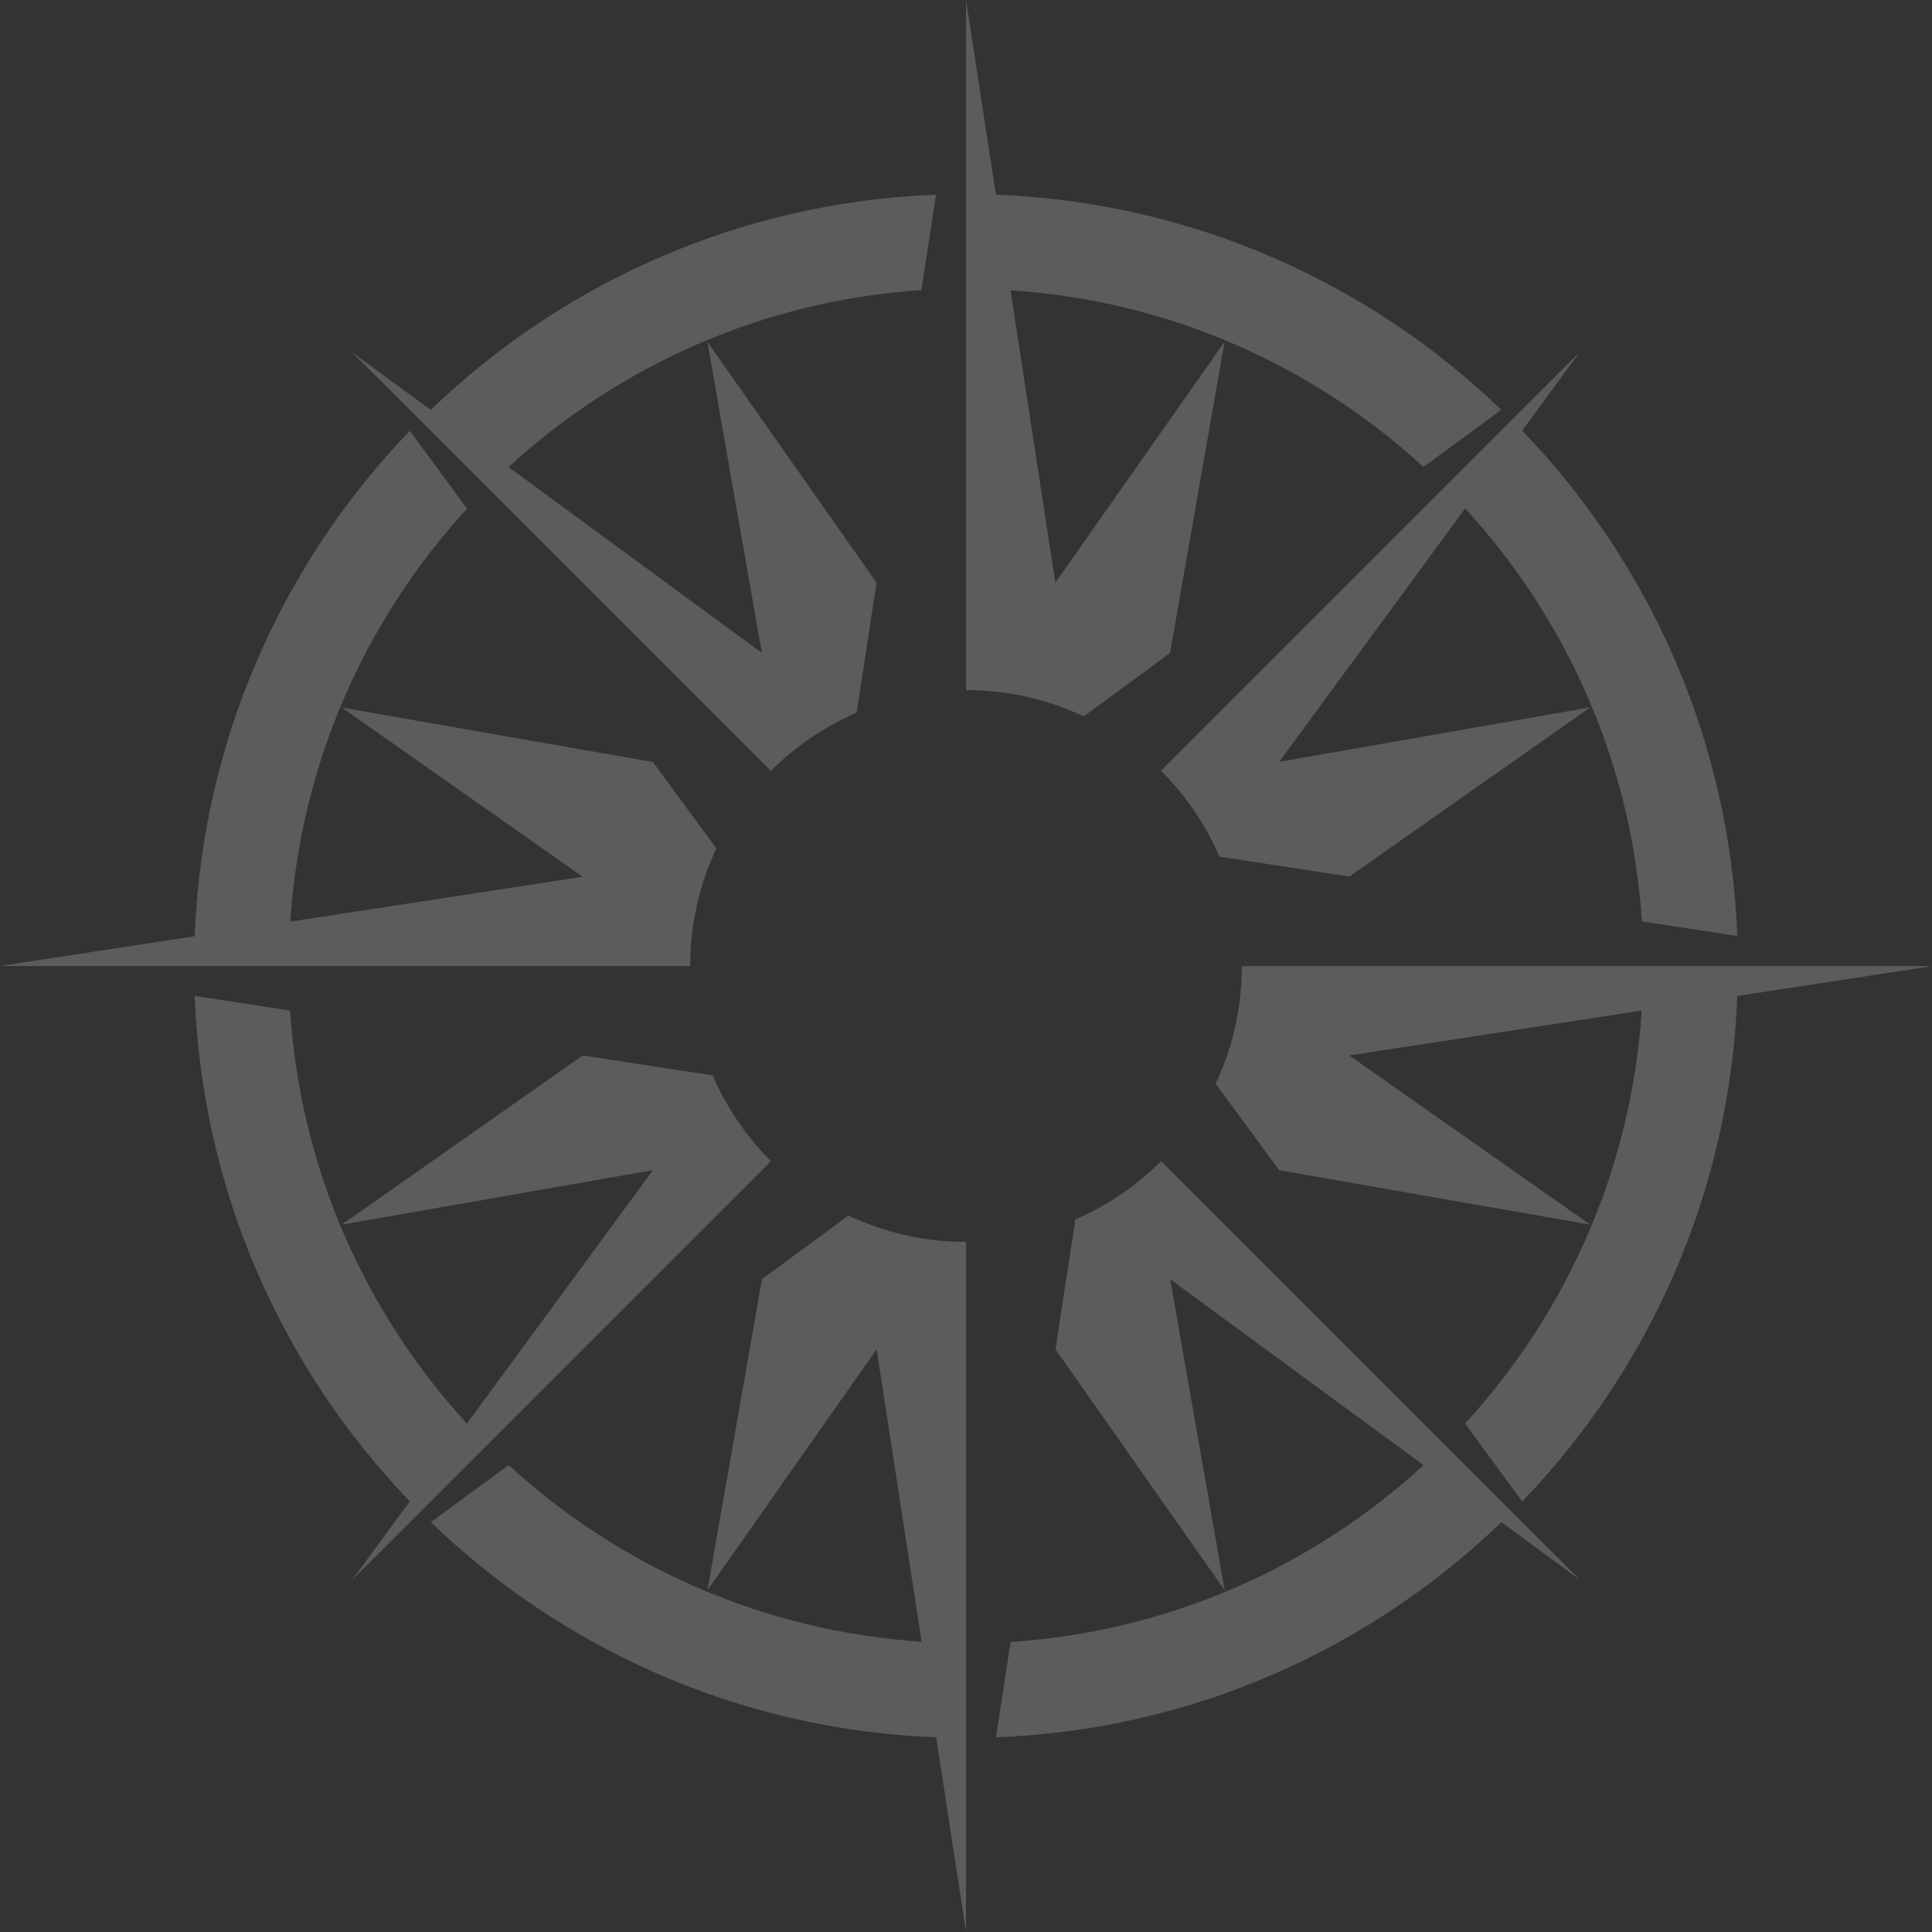 <svg width="956" height="956" viewBox="0 0 956 956" fill="none" xmlns="http://www.w3.org/2000/svg">
<rect x="0" y="0" width="956" height="956" fill="#333333" stroke="none"/>
<path d="M142.815 478.024H0L96.343 463.262C100.034 366.288 139.901 278.54 202.786 213.178L223.473 241.343L231.097 251.735C180.983 306.316 148.788 377.505 143.64 456.027L288.349 433.835L169.134 350.117L323.069 377.068L354.488 419.849C345.844 438.205 341.522 458.115 341.522 478.024H142.815ZM574.562 381.439C587.139 394.016 596.753 408.486 603.406 423.88L667.7 433.738L786.914 350.02L632.979 376.971L725 251.589C775.114 306.219 807.358 377.457 812.457 455.93L859.657 463.165C855.967 366.191 816.147 278.443 753.214 213.081L781.767 174.136L574.513 381.39L574.562 381.439ZM224.93 224.881L241.149 241.149L381.439 381.439C394.064 368.862 408.486 359.247 423.88 352.642L433.738 288.349L350.02 169.134L376.971 323.069L251.638 231.097C306.268 180.983 377.408 148.691 455.93 143.543L463.165 96.343C366.191 100.034 278.491 139.901 213.13 202.835L174.185 174.282L224.881 224.93L224.93 224.881ZM578.98 323.069L605.931 169.134L522.214 288.349L500.022 143.64C578.495 148.739 649.732 180.934 704.362 231.048L714.706 223.473L742.87 202.786C677.509 139.853 589.761 100.034 492.787 96.343L478.024 0V341.474C497.934 341.474 517.892 345.796 536.248 354.488L579.029 323.069H578.98ZM381.487 574.562C368.861 561.984 359.295 547.514 352.642 532.12L288.349 522.262L169.134 605.98L323.069 579.029L231.048 704.411C180.934 649.781 148.691 578.592 143.543 500.071L96.343 492.787C100.034 589.809 139.901 677.509 202.786 742.919L174.233 781.815L381.487 574.562ZM614.526 478.024C614.526 497.934 610.205 517.843 601.512 536.248L632.931 579.029L786.866 605.98L667.651 522.262L812.36 500.071C807.212 578.592 775.017 649.781 724.952 704.411L732.527 714.803L753.214 742.967C816.147 677.606 855.967 589.858 859.657 492.835L956 478.073H614.526V478.024ZM574.562 574.562C561.984 587.139 547.514 596.753 532.12 603.406L522.262 667.651L605.98 786.866L579.029 632.979L704.411 725C649.829 775.114 578.592 807.358 500.071 812.457L492.835 859.657C589.809 855.967 677.557 816.147 742.919 753.214L781.815 781.767L574.562 574.513V574.562ZM377.02 632.979L350.069 786.866L433.786 667.651L456.027 812.36C377.505 807.212 306.316 775.017 251.686 724.952L241.343 732.527L213.178 753.214C278.54 816.147 366.239 855.967 463.262 859.657L478.024 956V614.526C458.115 614.526 438.205 610.156 419.849 601.512L377.068 632.931L377.02 632.979Z" fill="white" fill-opacity="0.2"/>
</svg>
